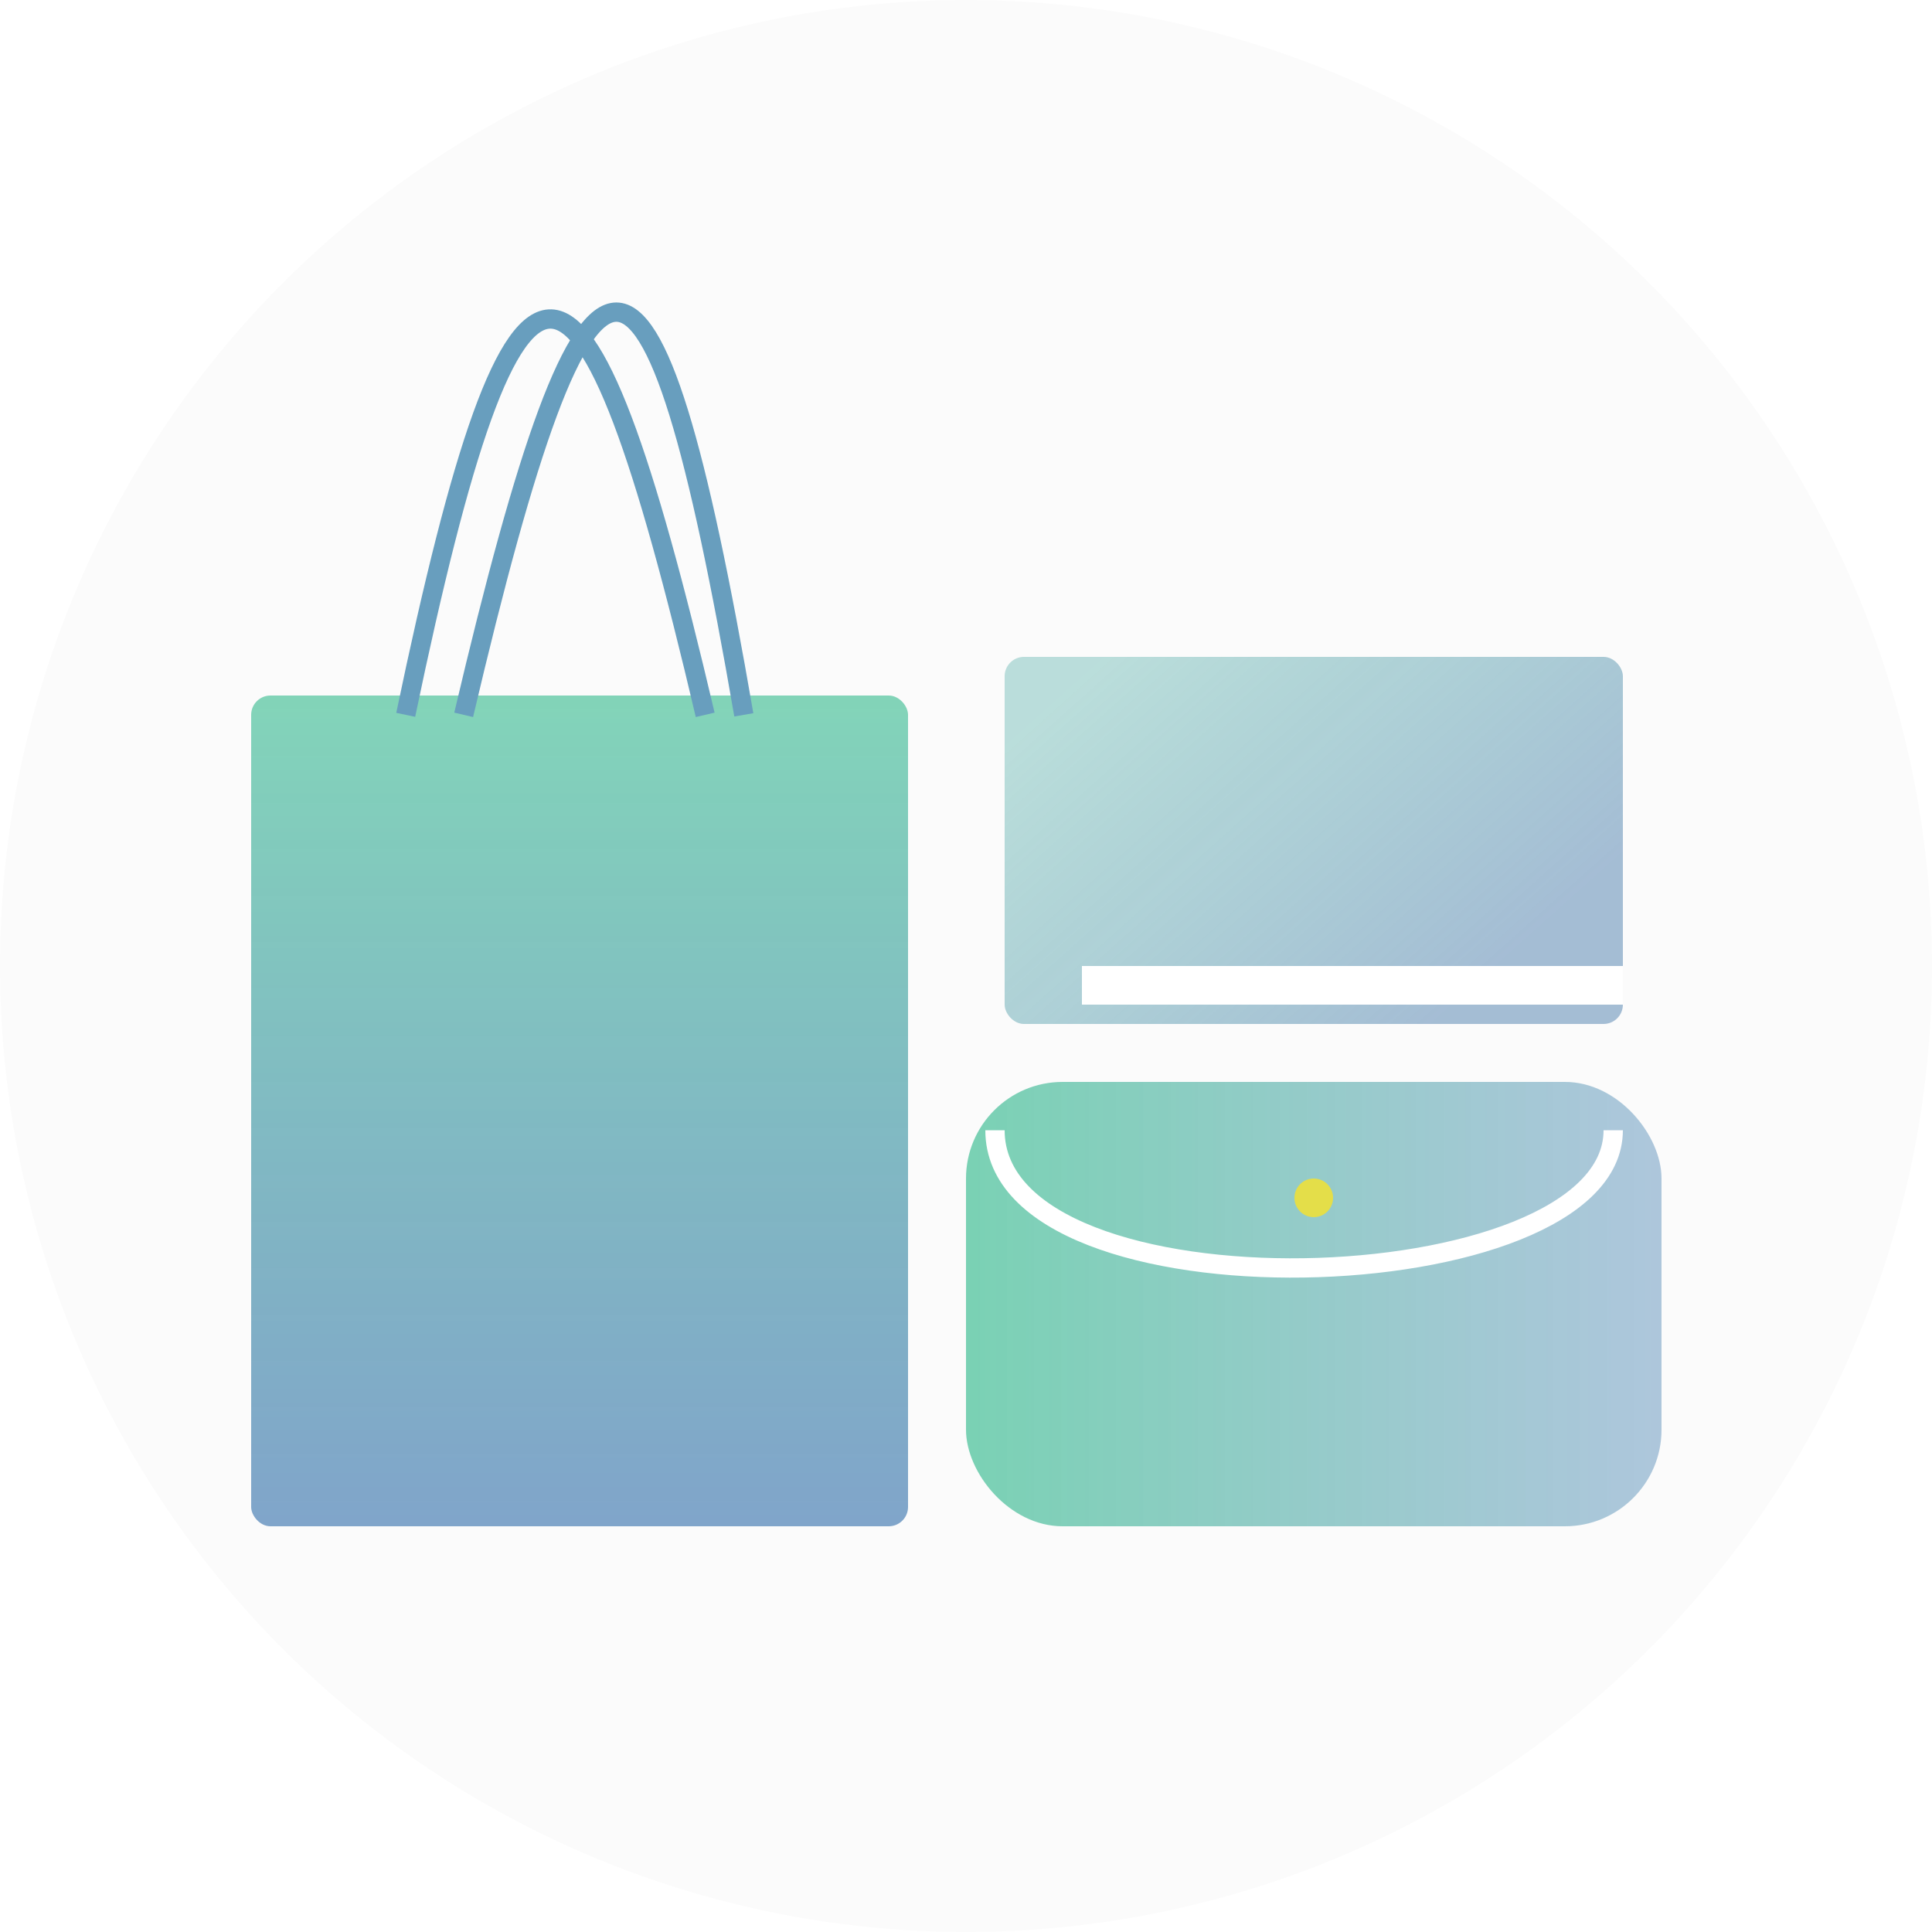 <svg width="100" height="100" viewBox="0 0 100 100" fill="none" xmlns="http://www.w3.org/2000/svg">
<rect x="0" y="0" width="100" height="100" fill="#333333" stroke="none"/>
<g clip-path="url(#clip0_10_292)">
<rect width="100" height="100" fill="white"/>
<circle cx="50" cy="50" r="50" fill="#FBFBFB"/>
<rect x="13" y="36" width="34" height="43" rx="1" fill="url(#paint0_linear_10_292)" fill-opacity="0.7"/>
<path d="M21 37C26.76 9.355 30.161 10.009 36.5 37M24 37C30.53 9.221 33.706 9.195 38.5 37" stroke="#689EBE"/>
<rect x="50" y="56" width="36" height="23" rx="5" fill="url(#paint1_linear_10_292)"/>
<path d="M51.5 58.5C51.5 68.5 83.5 67.5 83.5 58.5" stroke="white"/>
<circle cx="68" cy="62" r="1" fill="#E4DE49"/>
<rect x="52" y="34" width="32" height="19" rx="1" fill="url(#paint2_linear_10_292)" fill-opacity="0.5"/>
<line x1="56" y1="51.5" x2="84" y2="51.5" stroke="white"/>
<line x1="56" y1="50.5" x2="84" y2="50.5" stroke="white"/>
</g>
<defs>
<linearGradient id="paint0_linear_10_292" x1="30" y1="36" x2="30" y2="79" gradientUnits="userSpaceOnUse">
<stop stop-color="#24B685" stop-opacity="0.8"/>
<stop offset="1" stop-color="#004B97" stop-opacity="0.7"/>
</linearGradient>
<linearGradient id="paint1_linear_10_292" x1="86" y1="67.5" x2="50" y2="67.5" gradientUnits="userSpaceOnUse">
<stop stop-color="#6092BD" stop-opacity="0.5"/>
<stop offset="1" stop-color="#24B685" stop-opacity="0.6"/>
</linearGradient>
<linearGradient id="paint2_linear_10_292" x1="74" y1="53" x2="57" y2="34" gradientUnits="userSpaceOnUse">
<stop stop-color="#4E7FAE"/>
<stop offset="1" stop-color="#19958B" stop-opacity="0.569"/>
</linearGradient>
<clipPath id="clip0_10_292">
<rect width="100" height="100" fill="white"/>
</clipPath>
</defs>
</svg>
